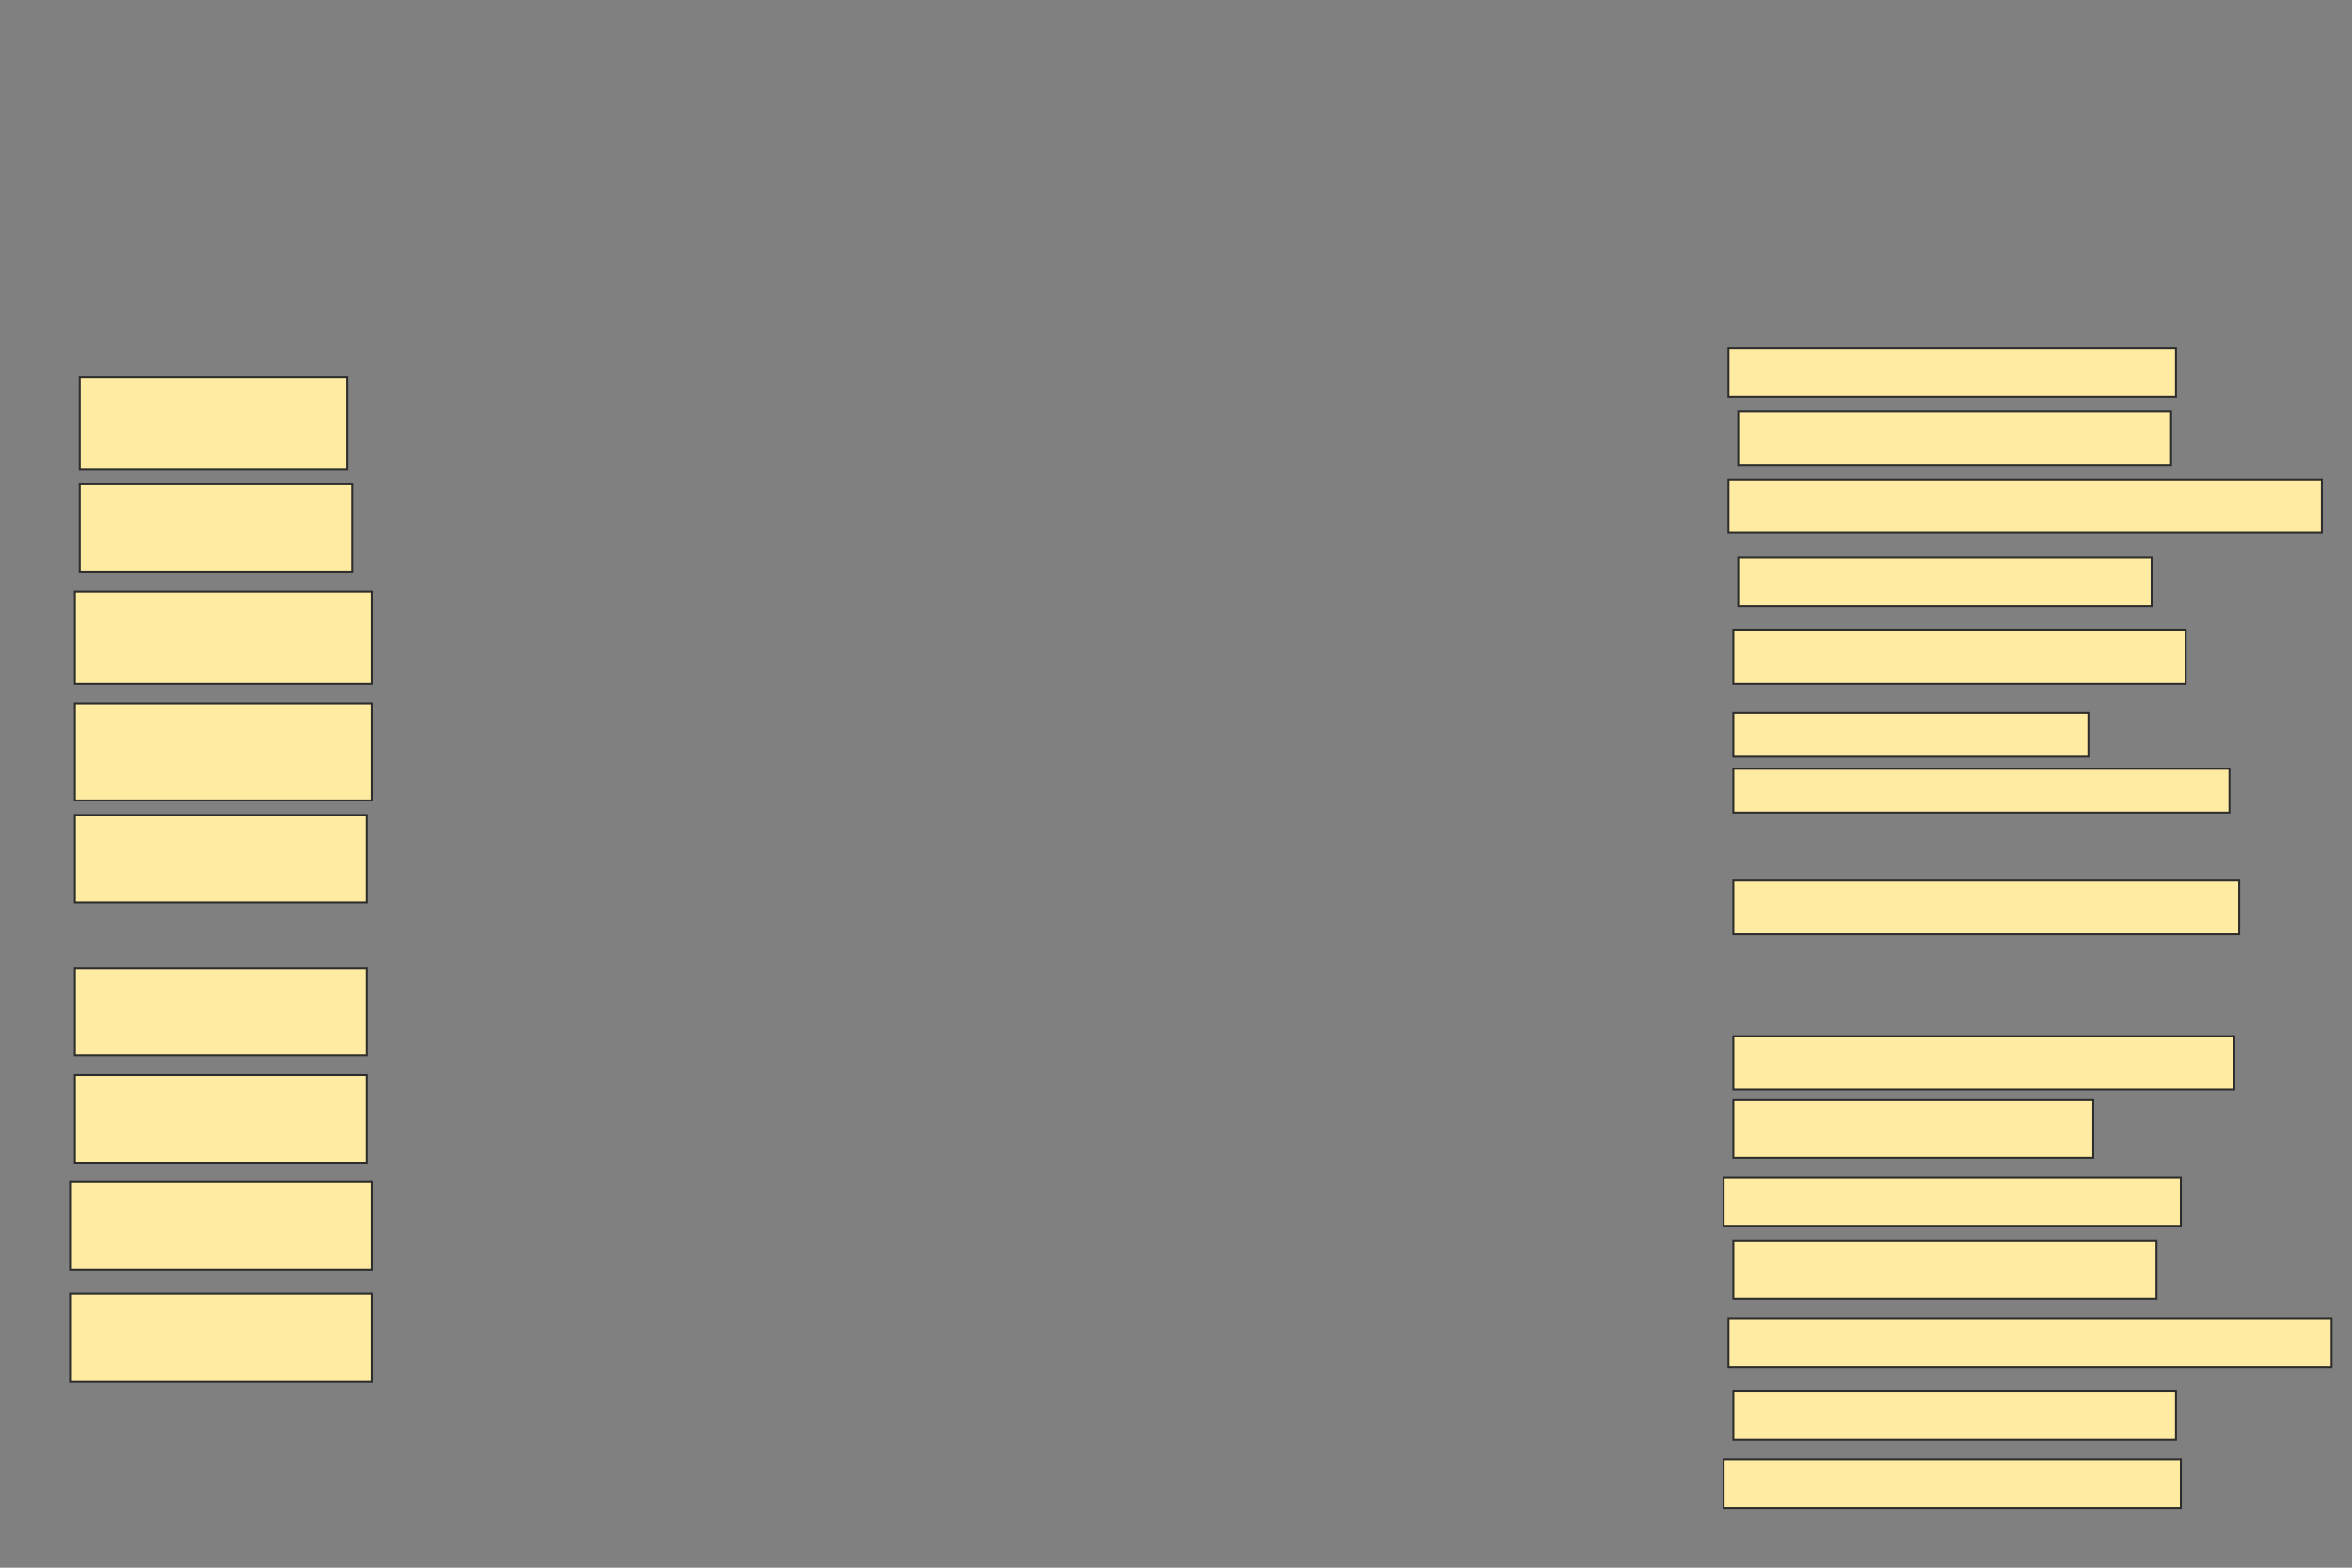 <svg height="806" width="1209" xmlns="http://www.w3.org/2000/svg">
 <rect width="100%" height="100%" fill="#808080" stroke="none"/>
 <!-- Created with Image Occlusion Enhanced -->
 <g>
  <title>Labels</title>
 </g>
 <g>
  <title>Masks</title>
  <rect fill="#FFEBA2" height="47.5" id="cd68f2daa74c417fb2da4a16c650b78e-ao-1" stroke="#2D2D2D" width="137.5" x="41" y="194"/>
  <rect fill="#FFEBA2" height="45" id="cd68f2daa74c417fb2da4a16c650b78e-ao-2" stroke="#2D2D2D" width="140" x="41" y="249"/>
  <rect fill="#FFEBA2" height="47.5" id="cd68f2daa74c417fb2da4a16c650b78e-ao-3" stroke="#2D2D2D" width="152.5" x="38.5" y="304"/>
  <rect fill="#FFEBA2" height="50" id="cd68f2daa74c417fb2da4a16c650b78e-ao-4" stroke="#2D2D2D" width="152.5" x="38.5" y="361.5"/>
  <rect fill="#FFEBA2" height="45" id="cd68f2daa74c417fb2da4a16c650b78e-ao-5" stroke="#2D2D2D" stroke-dasharray="null" stroke-linecap="null" stroke-linejoin="null" width="150" x="38.5" y="419"/>
  <rect fill="#FFEBA2" height="45" id="cd68f2daa74c417fb2da4a16c650b78e-ao-6" stroke="#2D2D2D" stroke-dasharray="null" stroke-linecap="null" stroke-linejoin="null" width="150" x="38.5" y="497.75"/>
  <rect fill="#FFEBA2" height="45" id="cd68f2daa74c417fb2da4a16c650b78e-ao-7" stroke="#2D2D2D" stroke-dasharray="null" stroke-linecap="null" stroke-linejoin="null" width="150" x="38.5" y="552.75"/>
  <rect fill="#FFEBA2" height="45" id="cd68f2daa74c417fb2da4a16c650b78e-ao-8" stroke="#2D2D2D" stroke-dasharray="null" stroke-linecap="null" stroke-linejoin="null" width="155" x="36" y="607.75"/>
  <rect fill="#FFEBA2" height="45" id="cd68f2daa74c417fb2da4a16c650b78e-ao-9" stroke="#2D2D2D" stroke-dasharray="null" stroke-linecap="null" stroke-linejoin="null" width="155" x="36" y="665.25"/>
  
  <rect fill="#FFEBA2" height="25" id="cd68f2daa74c417fb2da4a16c650b78e-ao-11" stroke="#2D2D2D" stroke-dasharray="null" stroke-linecap="null" stroke-linejoin="null" width="230" x="888.5" y="179"/>
  <rect fill="#FFEBA2" height="27.5" id="cd68f2daa74c417fb2da4a16c650b78e-ao-12" stroke="#2D2D2D" stroke-dasharray="null" stroke-linecap="null" stroke-linejoin="null" width="222.5" x="893.5" y="211.5"/>
  <rect fill="#FFEBA2" height="27.5" id="cd68f2daa74c417fb2da4a16c650b78e-ao-13" stroke="#2D2D2D" stroke-dasharray="null" stroke-linecap="null" stroke-linejoin="null" width="305" x="888.5" y="246.5"/>
  <rect fill="#FFEBA2" height="25" id="cd68f2daa74c417fb2da4a16c650b78e-ao-14" stroke="#2D2D2D" stroke-dasharray="null" stroke-linecap="null" stroke-linejoin="null" width="212.5" x="893.5" y="286.5"/>
  <rect fill="#FFEBA2" height="27.5" id="cd68f2daa74c417fb2da4a16c650b78e-ao-15" stroke="#2D2D2D" stroke-dasharray="null" stroke-linecap="null" stroke-linejoin="null" width="232.5" x="891" y="324"/>
  <rect fill="#FFEBA2" height="22.5" id="cd68f2daa74c417fb2da4a16c650b78e-ao-16" stroke="#2D2D2D" stroke-dasharray="null" stroke-linecap="null" stroke-linejoin="null" width="182.5" x="891" y="366.5"/>
  <rect fill="#FFEBA2" height="22.5" id="cd68f2daa74c417fb2da4a16c650b78e-ao-17" stroke="#2D2D2D" stroke-dasharray="null" stroke-linecap="null" stroke-linejoin="null" width="255" x="891" y="395.25"/>
  <rect fill="#FFEBA2" height="27.5" id="cd68f2daa74c417fb2da4a16c650b78e-ao-18" stroke="#2D2D2D" stroke-dasharray="null" stroke-linecap="null" stroke-linejoin="null" width="260" x="891" y="452.75"/>
  <rect fill="#FFEBA2" height="27.5" id="cd68f2daa74c417fb2da4a16c650b78e-ao-19" stroke="#2D2D2D" stroke-dasharray="null" stroke-linecap="null" stroke-linejoin="null" width="257.5" x="891" y="532.75"/>
  <rect fill="#FFEBA2" height="30" id="cd68f2daa74c417fb2da4a16c650b78e-ao-20" stroke="#2D2D2D" stroke-dasharray="null" stroke-linecap="null" stroke-linejoin="null" width="185" x="891" y="565.25"/>
  <rect fill="#FFEBA2" height="25" id="cd68f2daa74c417fb2da4a16c650b78e-ao-21" stroke="#2D2D2D" stroke-dasharray="null" stroke-linecap="null" stroke-linejoin="null" width="235" x="886" y="605.25"/>
  <rect fill="#FFEBA2" height="30" id="cd68f2daa74c417fb2da4a16c650b78e-ao-22" stroke="#2D2D2D" stroke-dasharray="null" stroke-linecap="null" stroke-linejoin="null" width="217.5" x="891" y="637.75"/>
  <rect fill="#FFEBA2" height="25" id="cd68f2daa74c417fb2da4a16c650b78e-ao-23" stroke="#2D2D2D" stroke-dasharray="null" stroke-linecap="null" stroke-linejoin="null" width="310" x="888.5" y="677.75"/>
  <rect fill="#FFEBA2" height="25" id="cd68f2daa74c417fb2da4a16c650b78e-ao-24" stroke="#2D2D2D" stroke-dasharray="null" stroke-linecap="null" stroke-linejoin="null" width="227.5" x="891" y="715.25"/>
  <rect fill="#FFEBA2" height="25" id="cd68f2daa74c417fb2da4a16c650b78e-ao-25" stroke="#2D2D2D" stroke-dasharray="null" stroke-linecap="null" stroke-linejoin="null" width="235" x="886" y="750.25"/>
 </g>
</svg>